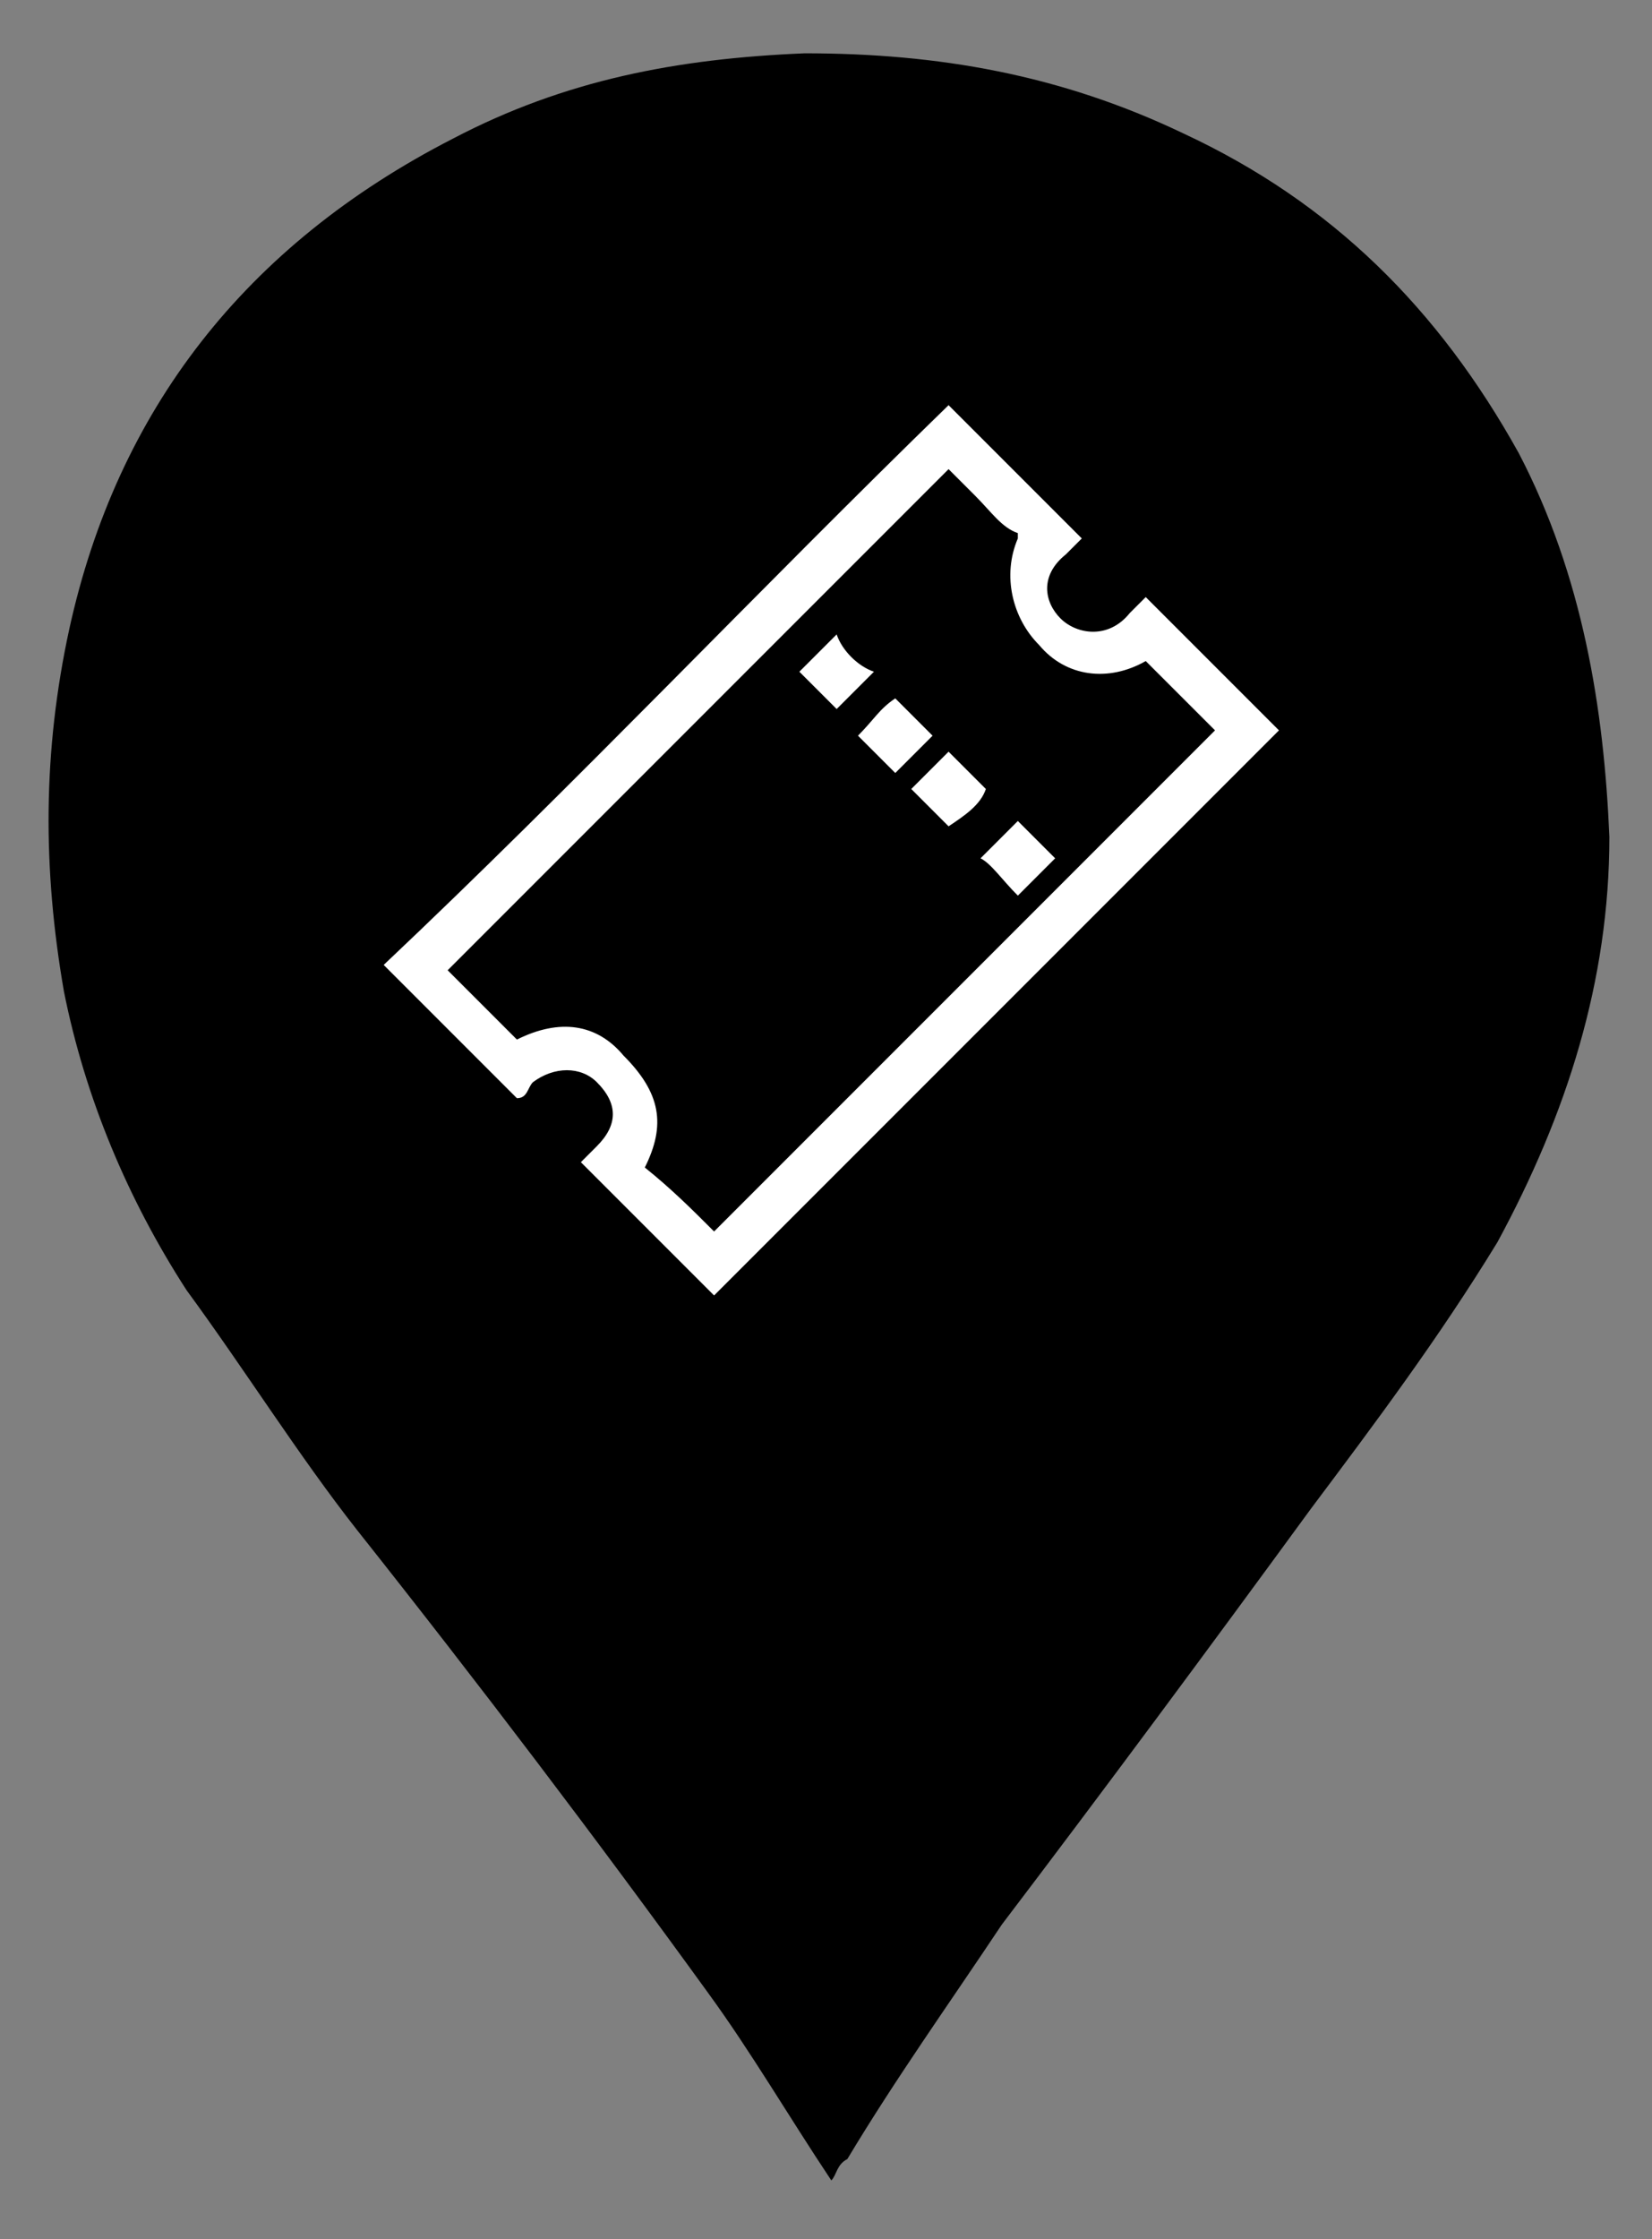 <?xml version="1.0" encoding="utf-8"?>
<!-- Generator: Adobe Illustrator 25.2.1, SVG Export Plug-In . SVG Version: 6.00 Build 0)  -->
<svg version="1.1" id="Layer_1" xmlns="http://www.w3.org/2000/svg" xmlns:xlink="http://www.w3.org/1999/xlink" x="0px" y="0px"
	 viewBox="0 0 31 42" style="enable-background:new 0 0 31 42;" xml:space="preserve">
<rect x="0" y="0" width="31" height="42" fill="#808080" stroke="none"/>
<style type="text/css">
	.st0{fill:#FFFFFF;}
</style>
<g id="Artwork_7_1_">
	<g>
		<g>
			<g>
				<g>
					<g>
						<g>
							<path d="M28.5,8.5c-1.5-2.7-3.5-4.7-6.3-6C19.9,1.4,17.6,1,15.1,1c-2.4,0.1-4.5,0.5-6.6,1.6c-3.9,2-6.3,5.1-7.2,9.2
								c-0.5,2.3-0.5,4.5-0.1,6.8c0.4,2,1.2,3.9,2.3,5.6c1.1,1.5,2.1,3.1,3.2,4.5c2.3,2.9,4.5,5.8,6.6,8.7c0.8,1.1,1.5,2.3,2.3,3.5
								c0.1-0.1,0.1-0.3,0.3-0.4c0.9-1.5,1.9-2.9,2.9-4.4c1.9-2.5,3.9-5.2,5.8-7.8c1.2-1.6,2.4-3.2,3.5-5c1.3-2.4,2.1-4.9,2.1-7.6
								C30.1,13.3,29.7,10.8,28.5,8.5"/>
						</g>
					</g>
				</g>
			</g>
		</g>
	</g>
</g>
<g>
	<path class="st0" d="M17.8,7.6c0.8,0.8,1.7,1.7,2.5,2.5c-0.1,0.1-0.1,0.1-0.3,0.3c-0.5,0.4-0.4,0.9-0.1,1.2s0.9,0.4,1.3-0.1
		c0.1-0.1,0.1-0.1,0.3-0.3c0.8,0.8,1.7,1.7,2.5,2.5c-3.5,3.5-7.1,7.1-10.6,10.6c-0.8-0.8-1.7-1.7-2.5-2.5c0.1-0.1,0.1-0.1,0.3-0.3
		c0.4-0.4,0.4-0.8,0-1.2c-0.3-0.3-0.8-0.3-1.2,0c-0.1,0.1-0.1,0.3-0.3,0.3c-0.8-0.8-1.7-1.7-2.5-2.5C10.8,14.7,14.2,11.1,17.8,7.6z
		 M13.4,23.1c3.1-3.1,6.1-6.1,9.4-9.4c-0.4-0.4-0.8-0.8-1.2-1.2c0,0,0,0-0.1-0.1l0,0c-0.7,0.4-1.5,0.3-2-0.3c-0.5-0.5-0.7-1.3-0.4-2
		c0-0.1,0-0.1,0-0.1c-0.3-0.1-0.5-0.4-0.8-0.7C18.2,9.2,18,9,17.8,8.8c-3.1,3.1-6.1,6.1-9.4,9.4c0.4,0.4,0.8,0.8,1.3,1.3
		c0.8-0.4,1.5-0.3,2,0.3c0.7,0.7,0.8,1.3,0.4,2.1C12.6,22.3,13,22.7,13.4,23.1z"/>
	<path class="st0" d="M16.8,13.1c0.3,0.3,0.4,0.4,0.7,0.7c-0.3,0.3-0.4,0.4-0.7,0.7c-0.3-0.3-0.4-0.4-0.7-0.7
		C16.4,13.5,16.5,13.3,16.8,13.1z"/>
	<path class="st0" d="M16.4,12.6c-0.3,0.3-0.4,0.4-0.7,0.7c-0.3-0.3-0.4-0.4-0.7-0.7c0.3-0.3,0.4-0.4,0.7-0.7
		C15.8,12.2,16.1,12.5,16.4,12.6z"/>
	<path class="st0" d="M18.4,16.1c0.3-0.3,0.4-0.4,0.7-0.7c0.3,0.3,0.4,0.4,0.7,0.7c-0.3,0.3-0.4,0.4-0.7,0.7
		C18.8,16.5,18.6,16.2,18.4,16.1z"/>
	<path class="st0" d="M17.8,15.5c-0.3-0.3-0.4-0.4-0.7-0.7c0.3-0.3,0.4-0.4,0.7-0.7c0.3,0.3,0.4,0.4,0.7,0.7
		C18.4,15.1,18.1,15.3,17.8,15.5z"/>
</g>
</svg>
